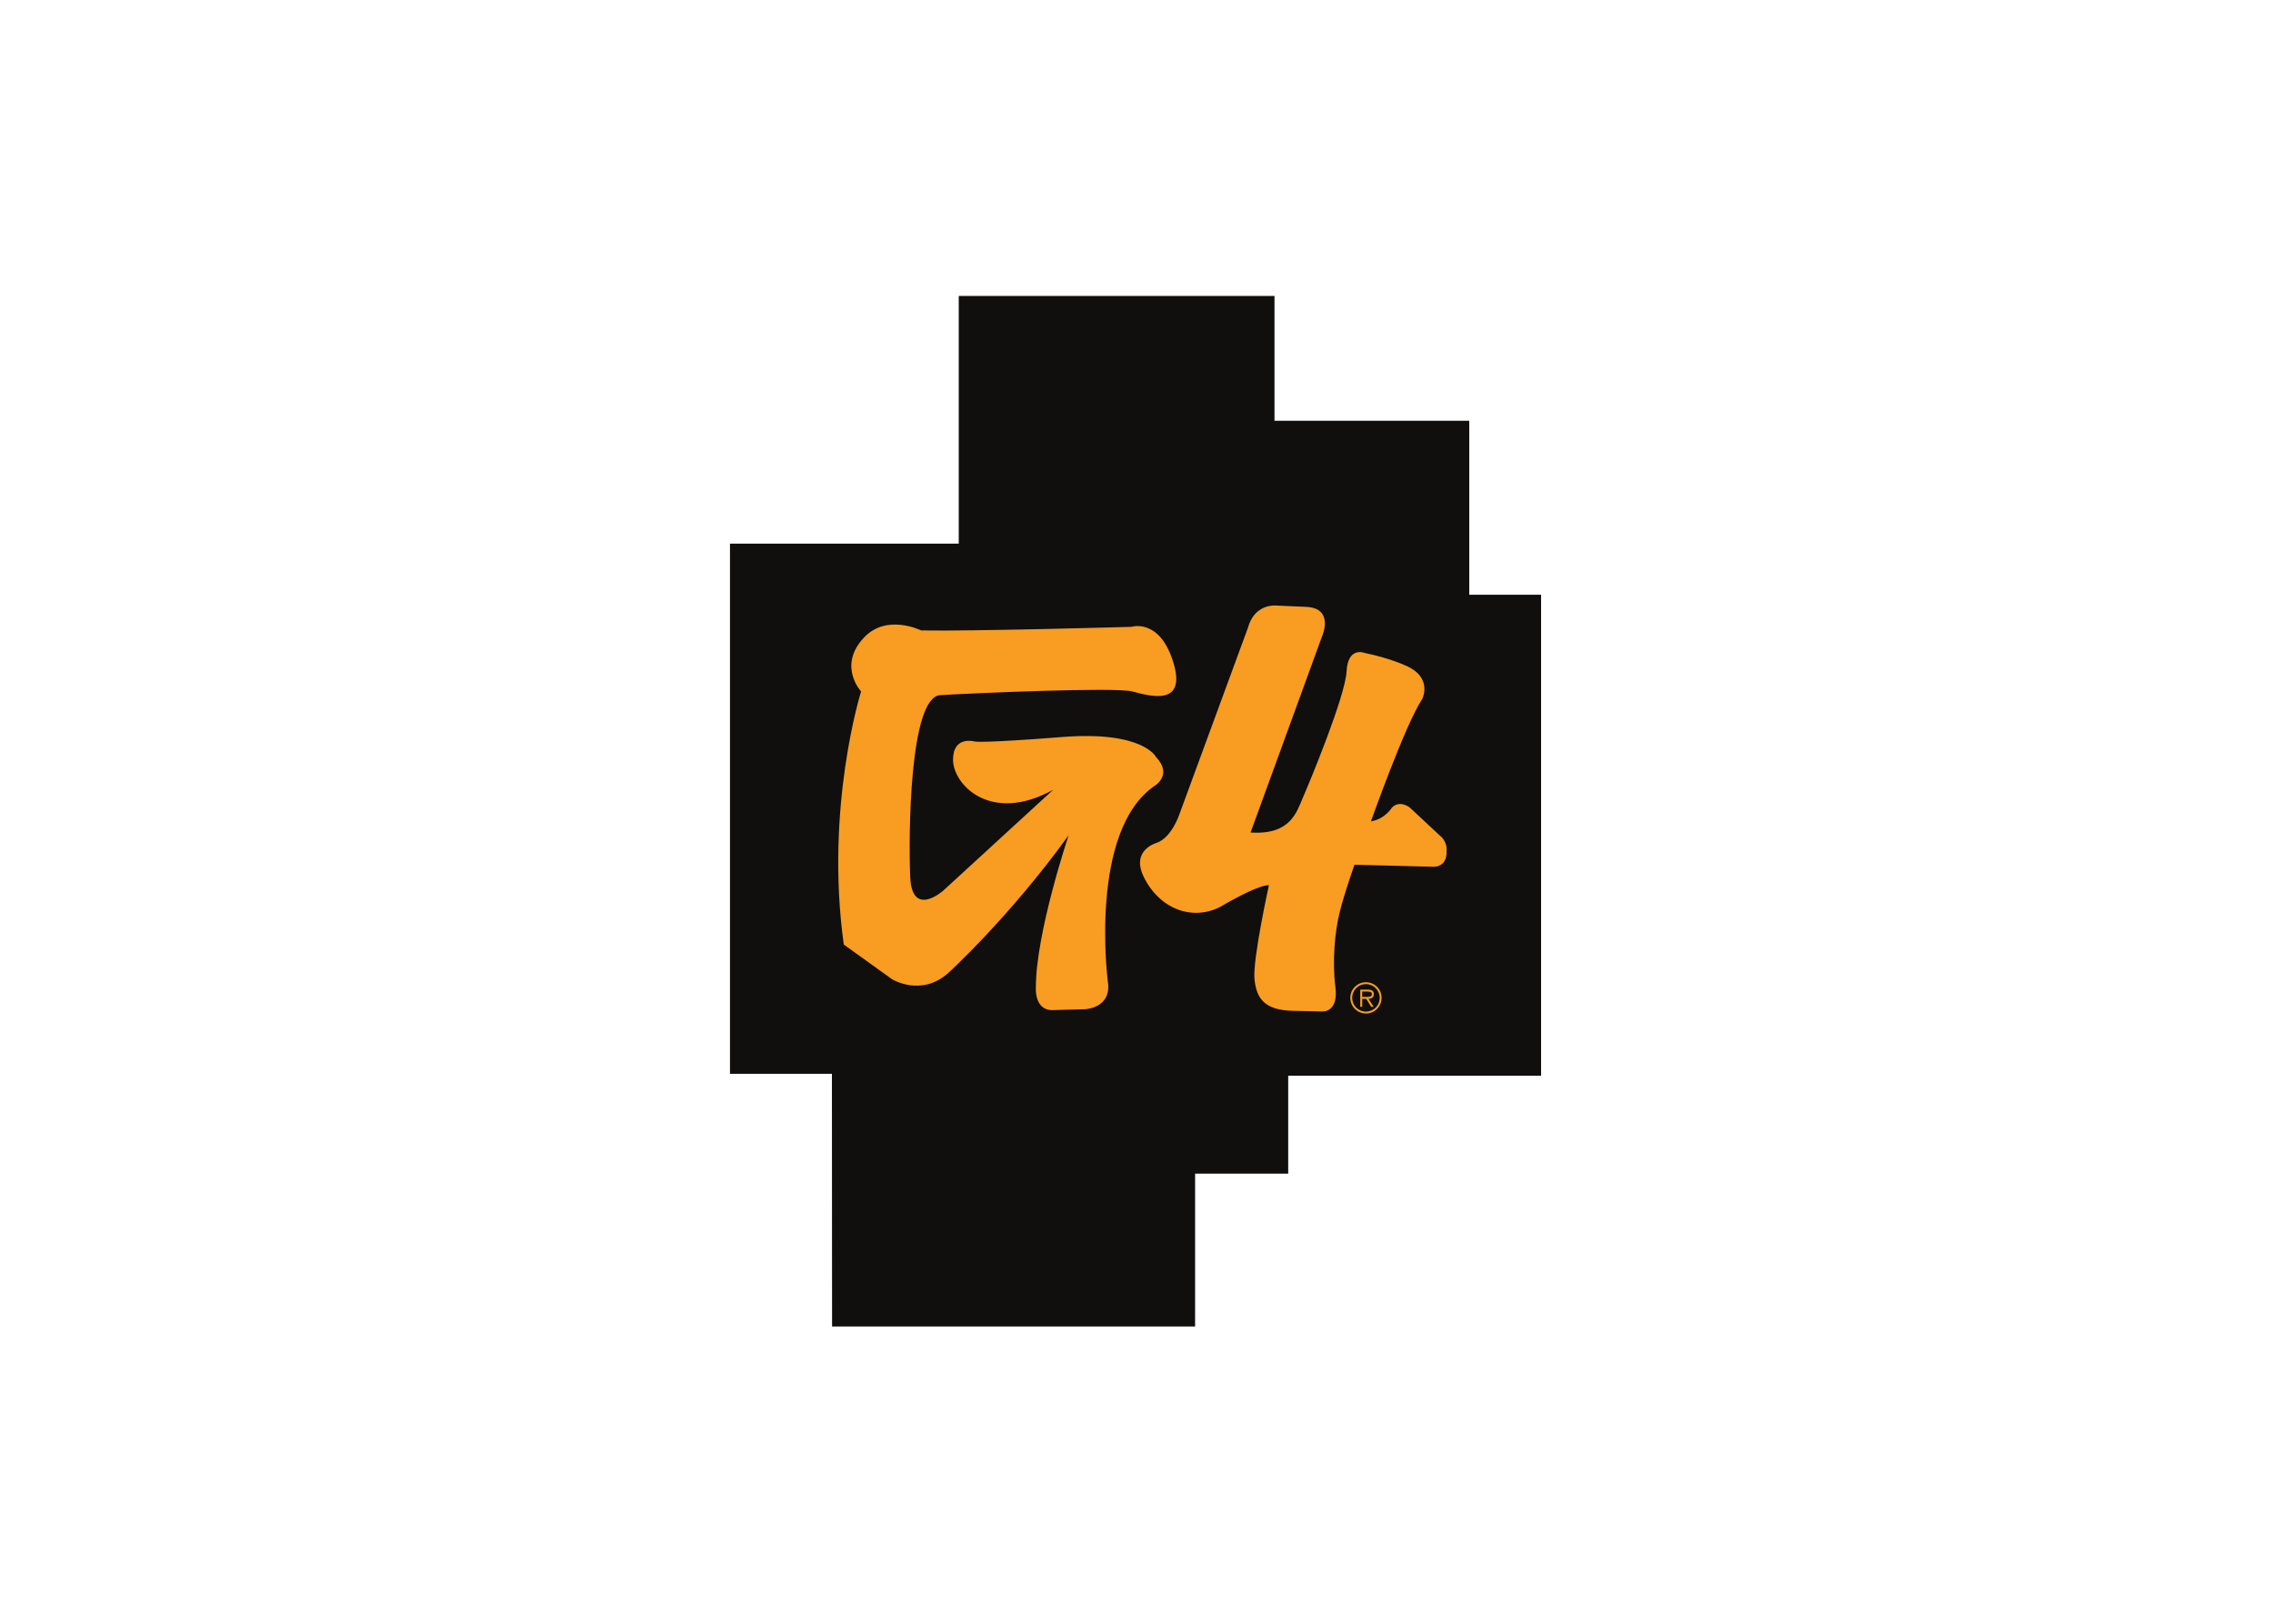 <svg clip-rule="evenodd" fill-rule="evenodd" stroke-linejoin="round" stroke-miterlimit="2" viewBox="0 0 560 400" xmlns="http://www.w3.org/2000/svg"><g fill-rule="nonzero" transform="matrix(.476 0 0 .476 -5.839 9.441)"><path d="m442.933 666.667h187.895v-79.085h48.195v-50.7h130.885v-248.926h-37.18v-90.038h-100.802v-64.585h-163.429v128.19h-118.405v274.371h52.763z" fill="#100f0d"/><path d="m757.263 412.378-15.323-14.3s-5.113-4.091-9.195 0c0 0-3.597 6.006-10.894 7.15 0 0 17.706-50.059 26.555-63.345 0 0 5.789-11.223-8.849-17.368 0 0-7.835-3.727-21.121-6.466 0 0-8.511-3.397-9.196 9.543-.676 12.93-19.066 57.2-22.472 65.035-3.398 7.834-6.457 19.751-27.231 18.381l37.111-101.807s6.465-14.639-8.857-14.985l-15.323-.676s-10.895-1.023-14.3 11.57l-35.422 96.365s-3.96 12.168-11.786 14.89c0 0-13.234 3.553-6.934 17.125 7.506 16.181 24.51 23.833 39.842 15.999 0 0 18.728-11.241 25.193-11.241 0 0-8.51 38.481-7.488 48.698 1.023 10.219 5.452 15.999 19.743 16.346 14.318.337 15.332.337 15.332.337s8.511.677 6.812-12.601c-1.699-13.277-.347-28.938 2.383-39.486 2.721-10.564 7.497-23.85 7.497-23.85l40.17 1.031s7.835 1.014 7.488-8.181c0 0 .684-4.758-3.735-8.164m-147.586-25.359s9.897-5.642.936-15.072c0 0-6.595-13.659-48.534-10.356-41.929 3.301-45.223 2.34-45.223 2.34s-11.31-3.294-11.31 9.429 19.318 33.454 51.836 15.548l-57.018 52.295s-16.016 14.144-16.97-7.054c-.936-21.217-.459-93.306 15.548-94.234 16.025-.962 90.472-4.255 99.425-1.898 8.944 2.366 28.271 8.017 21.199-15.072-7.064-23.088-21.667-18.373-21.667-18.373s-81.519 2.349-108.846 1.872c0 0-17.905-8.944-29.683 3.779-13.668 14.604-1.413 27.794-1.413 27.794s-18.85 59.844-8.952 130.989l24.96 17.914s15.088 9.421 29.224-3.302c0 0 31.564-28.748 62.193-71.145 0 0-16.962 50.406-16.962 78.685 0 0-.936 11.77 8.486 11.77l16.969-.468s14.135-.468 11.76-14.604c0 0-9.888-77.273 24.042-100.837m109.407 109.073c1.265 0 3.276.208 3.276-1.448 0-1.152-1.309-1.318-2.384-1.318h-2.635v2.766zm4.168 5.096h-1.291l-2.54-4.1h-2.08v4.1h-1.013v-8.867h3.882c2.34 0 3.146.884 3.146 2.349 0 1.734-1.204 2.383-2.782 2.418zm3.129-4.62c0-3.935-3.146-7.09-7.107-7.09-3.952 0-7.106 3.155-7.106 7.09 0 3.996 3.154 7.124 7.106 7.124 3.961 0 7.107-3.128 7.107-7.124m-15.219 0c0-4.463 3.658-8.069 8.112-8.069 4.481 0 8.103 3.606 8.103 8.069 0 4.481-3.622 8.129-8.103 8.129-4.454 0-8.112-3.648-8.112-8.129" fill="#f89d21"/></g></svg>